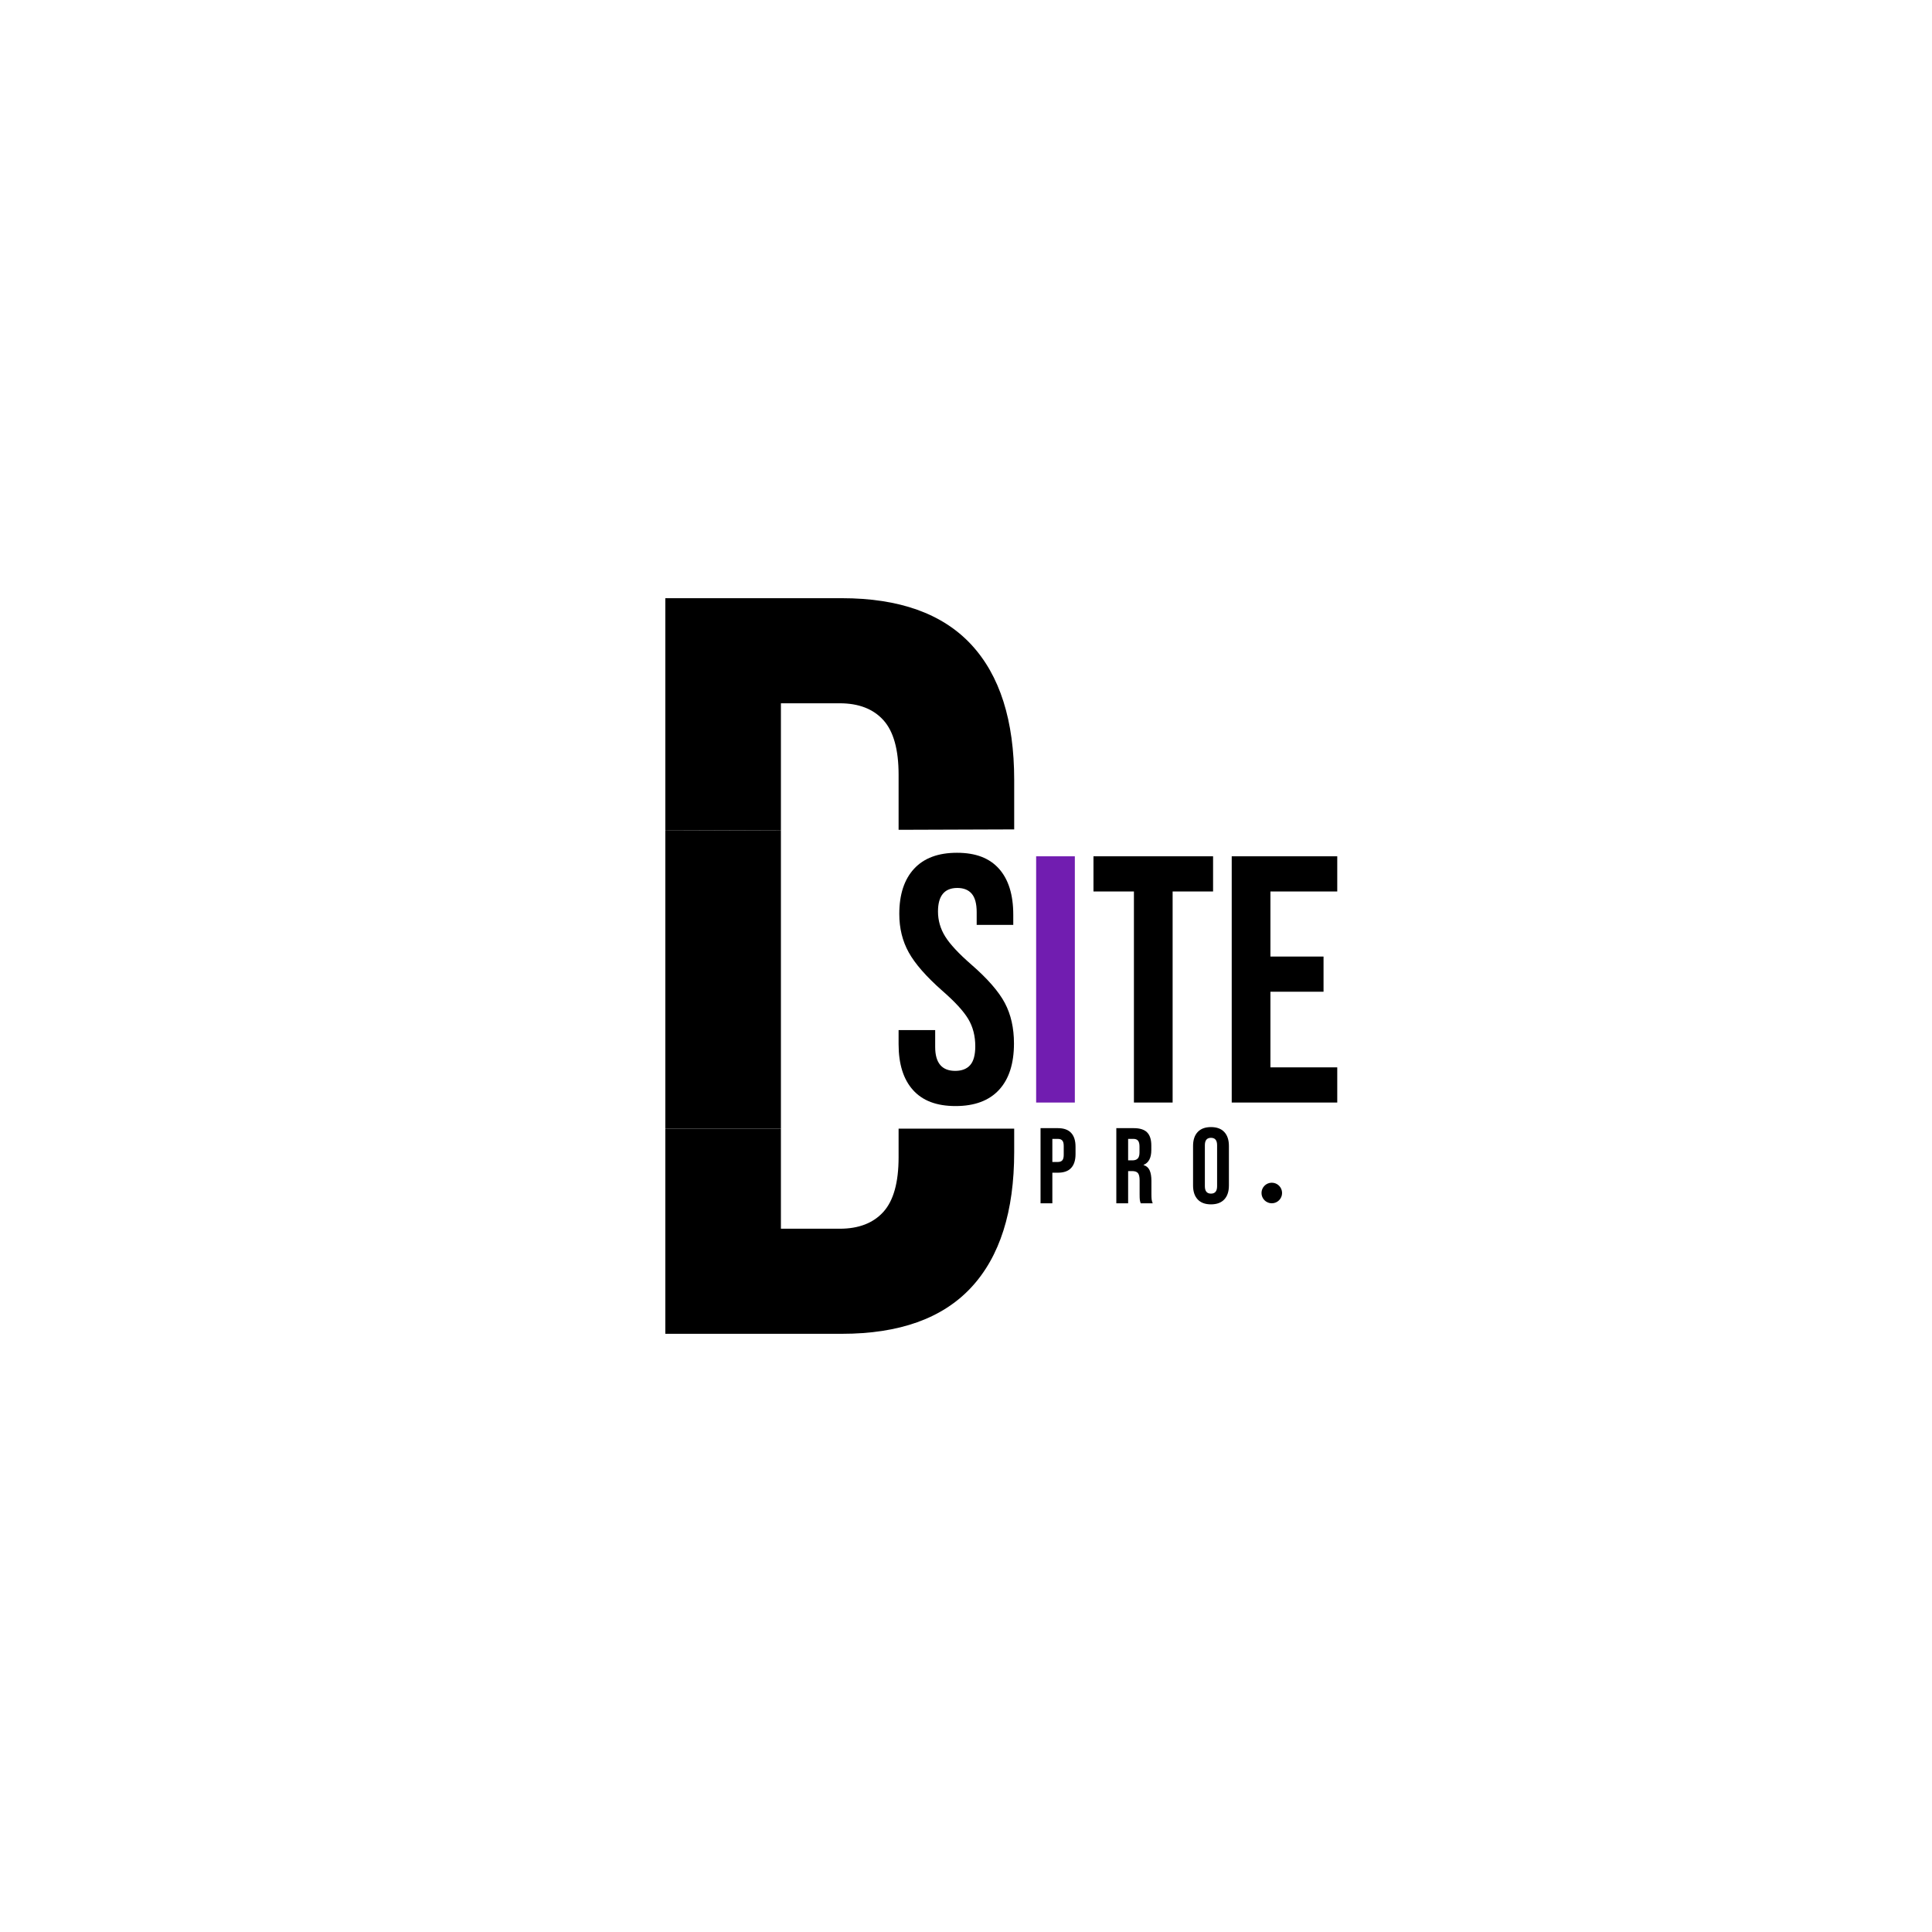 <?xml version="1.0" encoding="UTF-8"?>
<svg id="Layer_1" data-name="Layer 1" xmlns="http://www.w3.org/2000/svg" viewBox="0 0 3600 3600">
  <defs>
    <style>
      .cls-1 {
        fill: #711db0;
      }

      .cls-2 {
        fill: none;
      }
    </style>
  </defs>
  <g>
    <polygon points="1455.12 1546.96 1455.12 2103.05 1239.72 2103.05 1239.72 1547.69 1455.12 1546.96"/>
    <path d="m1889.8,2103.05v43.54c0,110.96-26.77,195.16-80.29,252.61-53.52,57.44-133.8,86.15-240.84,86.15h-328.95v-382.3h215.39v186.49h109.63c35.25,0,62.32-10.43,81.26-31.32,18.93-20.9,28.4-54.85,28.4-101.85v-53.32h215.39Z"/>
    <path d="m1889.8,1453.42v92.06l-215.39.74v-102.59c0-46.99-9.47-80.94-28.4-101.82-18.93-20.88-46.01-31.34-81.26-31.34h-109.63v236.48l-215.39.73v-433.04h328.95c107.03,0,187.32,28.74,240.84,86.17,53.52,57.44,80.29,141.65,80.29,252.61Z"/>
    <line class="cls-2" x1="2697.08" y1="1542.75" x2="1889.8" y2="1545.48"/>
    <line class="cls-2" x1="1239.72" y1="1547.69" x2="839.96" y2="1549.05"/>
    <line class="cls-2" x1="1674.41" y1="1546.22" x2="1455.12" y2="1546.96"/>
  </g>
  <path d="m1701.28,2031.15c-17.92-19.88-26.88-48.39-26.88-85.54v-26.22h68.17v31.46c0,29.72,12.45,44.57,37.36,44.57,12.23,0,21.52-3.61,27.86-10.81,6.33-7.21,9.5-18.9,9.5-35.07,0-19.22-4.37-36.15-13.11-50.8-8.75-14.64-24.91-32.22-48.51-52.77-29.72-26.22-50.47-49.92-62.27-71.12-11.8-21.19-17.7-45.12-17.7-71.78,0-36.27,9.18-64.34,27.53-84.23,18.35-19.88,45-29.82,79.97-29.82s60.63,9.94,78.33,29.82c17.7,19.89,26.55,48.4,26.55,85.54v19.01h-68.17v-23.6c0-15.73-3.06-27.2-9.18-34.41-6.12-7.21-15.08-10.81-26.87-10.81-24.04,0-36.05,14.65-36.05,43.92,0,16.61,4.48,32.12,13.44,46.54,8.95,14.42,25.24,31.9,48.83,52.44,30.15,26.22,50.9,50.04,62.27,71.45,11.36,21.42,17.04,46.54,17.04,75.38,0,37.59-9.29,66.43-27.86,86.52-18.58,20.11-45.56,30.15-80.95,30.15s-61.4-9.93-79.31-29.82Z"/>
  <path class="cls-1" d="m1930.7,1595.59h72.1v458.84h-72.1v-458.84Z"/>
  <path d="m2112.91,1661.13h-75.38v-65.55h222.86v65.55h-75.38v393.29h-72.1v-393.29Z"/>
  <path d="m2295.14,1595.59h196.64v65.55h-124.54v121.26h98.98v65.55h-98.98v140.93h124.54v65.55h-196.64v-458.84Z"/>
  <rect class="cls-2" width="3600" height="3600"/>
  <path d="m1938.9,2102.15h32.4c10.93,0,19.13,2.93,24.6,8.8,5.47,5.87,8.2,14.47,8.2,25.8v13.8c0,11.33-2.73,19.93-8.2,25.8-5.47,5.87-13.67,8.8-24.6,8.8h-10.4v57h-22v-140Zm32.4,63c3.6,0,6.3-1,8.1-3s2.7-5.4,2.7-10.2v-16.6c0-4.8-.9-8.2-2.7-10.2s-4.5-3-8.1-3h-10.4v43h10.4Z"/>
  <path d="m2080.09,2102.15h32.6c11.33,0,19.6,2.63,24.8,7.9,5.2,5.27,7.8,13.37,7.8,24.3v8.6c0,14.53-4.8,23.73-14.4,27.6v.4c5.33,1.6,9.1,4.87,11.3,9.8,2.2,4.93,3.3,11.54,3.3,19.8v24.6c0,4,.13,7.23.4,9.7.27,2.47.93,4.9,2,7.3h-22.4c-.8-2.27-1.33-4.4-1.6-6.4-.27-2-.4-5.6-.4-10.8v-25.6c0-6.4-1.03-10.87-3.1-13.4-2.07-2.53-5.63-3.8-10.7-3.8h-7.6v60h-22v-140Zm30,60c4.4,0,7.7-1.13,9.9-3.4,2.2-2.27,3.3-6.07,3.3-11.4v-10.8c0-5.07-.9-8.73-2.7-11-1.8-2.27-4.63-3.4-8.5-3.4h-10v40h8Z"/>
  <path d="m2231.69,2234.95c-5.73-6.13-8.6-14.8-8.6-26v-73.6c0-11.2,2.87-19.87,8.6-26,5.73-6.13,14-9.2,24.8-9.2s19.07,3.07,24.8,9.2c5.73,6.13,8.6,14.8,8.6,26v73.6c0,11.2-2.87,19.87-8.6,26-5.73,6.13-14,9.2-24.8,9.2s-19.07-3.07-24.8-9.2Zm36.2-24.6v-76.4c0-9.2-3.8-13.8-11.4-13.8s-11.4,4.6-11.4,13.8v76.4c0,9.2,3.8,13.8,11.4,13.8s11.4-4.6,11.4-13.8Z"/>
  <circle cx="2369.8" cy="2222.98" r="19.17"/>
</svg>